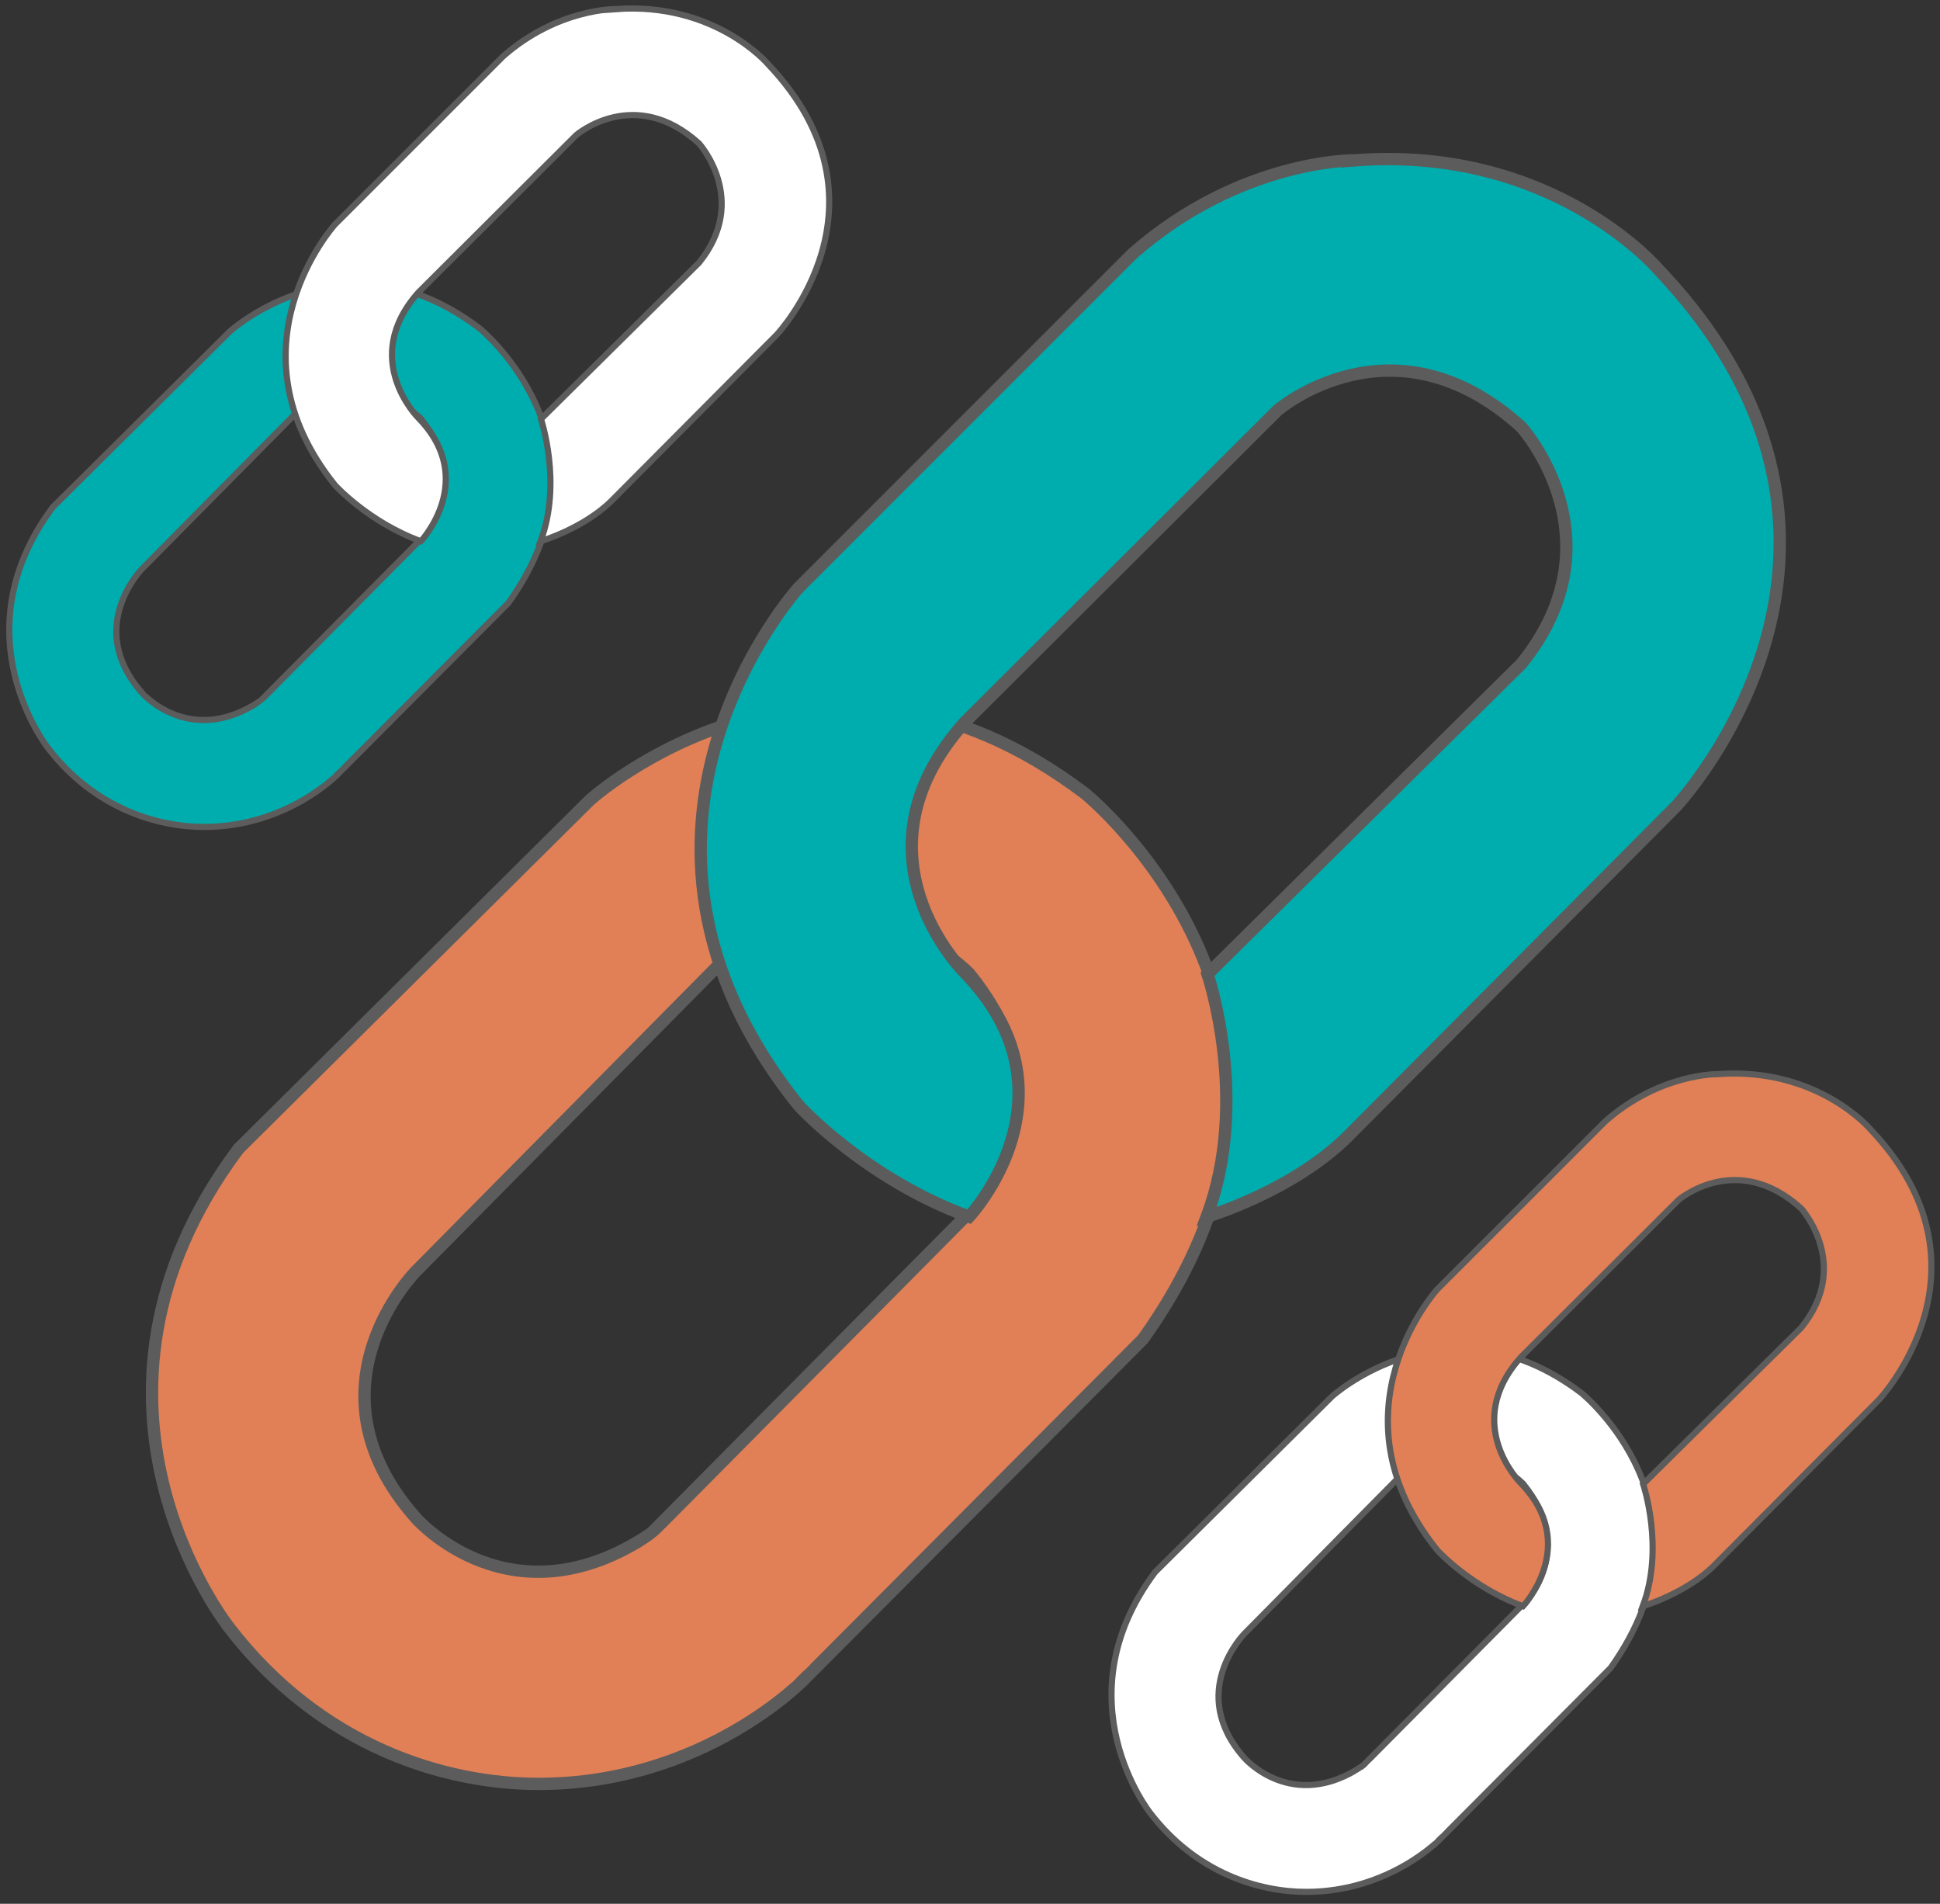 <?xml version="1.0" encoding="utf-8"?>
<!-- Generator: Adobe Illustrator 16.0.0, SVG Export Plug-In . SVG Version: 6.00 Build 0)  -->
<!DOCTYPE svg PUBLIC "-//W3C//DTD SVG 1.1//EN" "http://www.w3.org/Graphics/SVG/1.1/DTD/svg11.dtd">
<svg version="1.1" id="Layer_1" xmlns="http://www.w3.org/2000/svg" xmlns:xlink="http://www.w3.org/1999/xlink" x="0px" y="0px"
	 width="315.083px" height="309.125px" viewBox="0 0 315.083 309.125" enable-background="new 0 0 315.083 309.125"
	 xml:space="preserve">
<rect x="0" y="0" width="315.083" height="309.125" fill="#333333" stroke="none"/>
<path fill="#E18056" stroke="#5C5C5C" stroke-width="2" stroke-miterlimit="10" d="M105.786,248.953l24.907,23.637
	c0,0-16.291,17.068-43.223,17.068c-15.142,0-35.345-5.996-50.25-25.375c0,0-29.165-36.626,1.494-77.717l57.066-56.632
	c0,0,37.259-33.85,80.473-1.062c0,0,45.994,37.257,9.373,88.569l-54.934,55.146L105.786,248.953l52.375-52.807
	c0,0,16.535-16.953-0.78-38.106c0,0-16.329-17.315-40.168-1.842l-49.684,50.243c0,0-18.74,18.879,0,40.025
	C67.529,246.468,83,264.355,105.786,248.953z"/>
<path fill="#00ADAE" stroke="#5C5C5C" stroke-width="2" stroke-miterlimit="10" d="M183.926,41.223L129.701,95.44
	c0,0-35.769,39.461,0,84.037c0,0,10.767,11.9,27.695,18.086c0,0,18.573-19.793-0.733-39.664c0,0-19.296-19.015,0-40.595
	l50.818-50.675c0,0,18.738-16.181,39.602,2.701c0,0,16.465,18.162,0,38.468l-50.959,50.385c0,0,6.957,20.564-0.142,39.381
	c0,0,13.772-4.037,22.854-12.986l53.375-53.649c0,0,39.744-42.293-2.84-87.145c0,0-17.039-20.163-49.25-17.755
	C220.124,26.026,201.523,25.743,183.926,41.223z"/>
<path fill="#E18056" d="M104.401,251.031l24.125,22.234l3.109-3.031l-23.641-22.063
	C106.417,249.828,104.401,251.031,104.401,251.031z"/>
<path fill="#FFFFFF" stroke="#5C5C5C" stroke-miterlimit="10" d="M221.364,286.699l12.555,11.898c0,0-8.207,8.596-21.77,8.596
	c-7.626,0-17.803-3.021-25.318-12.781c0,0-14.686-18.447,0.765-39.137l28.741-28.531c0,0,18.763-17.046,40.531-0.534
	c0,0,23.16,18.771,4.723,44.615l-27.672,27.772L221.364,286.699l26.391-26.602c0,0,8.326-8.539-0.395-19.195
	c0,0-8.225-8.729-20.232-0.938L202.1,265.277c0,0-9.438,9.515,0,20.162C202.099,285.439,209.891,294.458,221.364,286.699z"/>
<path fill="#E18056" stroke="#5C5C5C" stroke-miterlimit="10" d="M260.73,182.064l-27.315,27.303c0,0-18.015,19.881,0,42.324
	c0,0,5.431,5.998,13.953,9.115c0,0,9.35-9.966-0.369-19.975c0,0-9.721-9.587,0-20.448l25.601-25.53c0,0,9.437-8.138,19.942,1.371
	c0,0,8.287,9.145,0,19.368l-25.672,25.382c0,0,3.51,10.355-0.063,19.832c0,0,6.926-2.031,11.507-6.533l26.885-27.025
	c0,0,20.021-21.305-1.434-43.898c0,0-8.577-10.151-24.799-8.938C278.965,174.41,269.592,174.268,260.73,182.064z"/>
<path fill="#FFFFFF" d="M220.245,287.984l12.516,11.031l1.875-1.859l-12.012-11.035
	C221.749,287.246,220.245,287.984,220.245,287.984z"/>
<path fill="#00ADAE" stroke="#5C5C5C" stroke-miterlimit="10" d="M42.351,113.761l12.553,11.908c0,0-8.208,8.603-21.768,8.603
	c-7.628,0-17.803-3.021-25.319-12.79c0,0-14.687-18.438,0.764-39.138l28.743-28.521c0,0,18.762-17.063,40.529-0.534
	c0,0,23.162,18.761,4.723,44.606l-27.672,27.773L42.351,113.761L68.74,87.169c0,0,8.328-8.538-0.395-19.196
	c0,0-8.224-8.719-20.233-0.929l-25.027,25.31c0,0-9.437,9.508,0,20.164C23.085,112.519,30.876,121.521,42.351,113.761z"/>
<path fill="#FFFFFF" stroke="#5C5C5C" stroke-miterlimit="10" d="M81.718,9.138L54.402,36.446c0,0-18.017,19.881,0,42.324
	c0,0,5.431,5.998,13.952,9.114c0,0,9.35-9.979-0.37-19.981c0,0-9.719-9.578,0-20.446l25.603-25.523c0,0,9.437-8.153,19.941,1.354
	c0,0,8.289,9.16,0,19.375L87.857,68.045c0,0,3.511,10.355-0.063,19.84c0,0,6.925-2.037,11.506-6.548l26.885-27.018
	c0,0,20.021-21.304-1.435-43.892c0,0-8.578-10.16-24.799-8.948C99.952,1.479,90.58,1.346,81.718,9.138z"/>
<polygon fill="#00ADAE" points="43.276,113.563 41.729,114.766 53.823,126 55.417,124.438 "/>
</svg>
